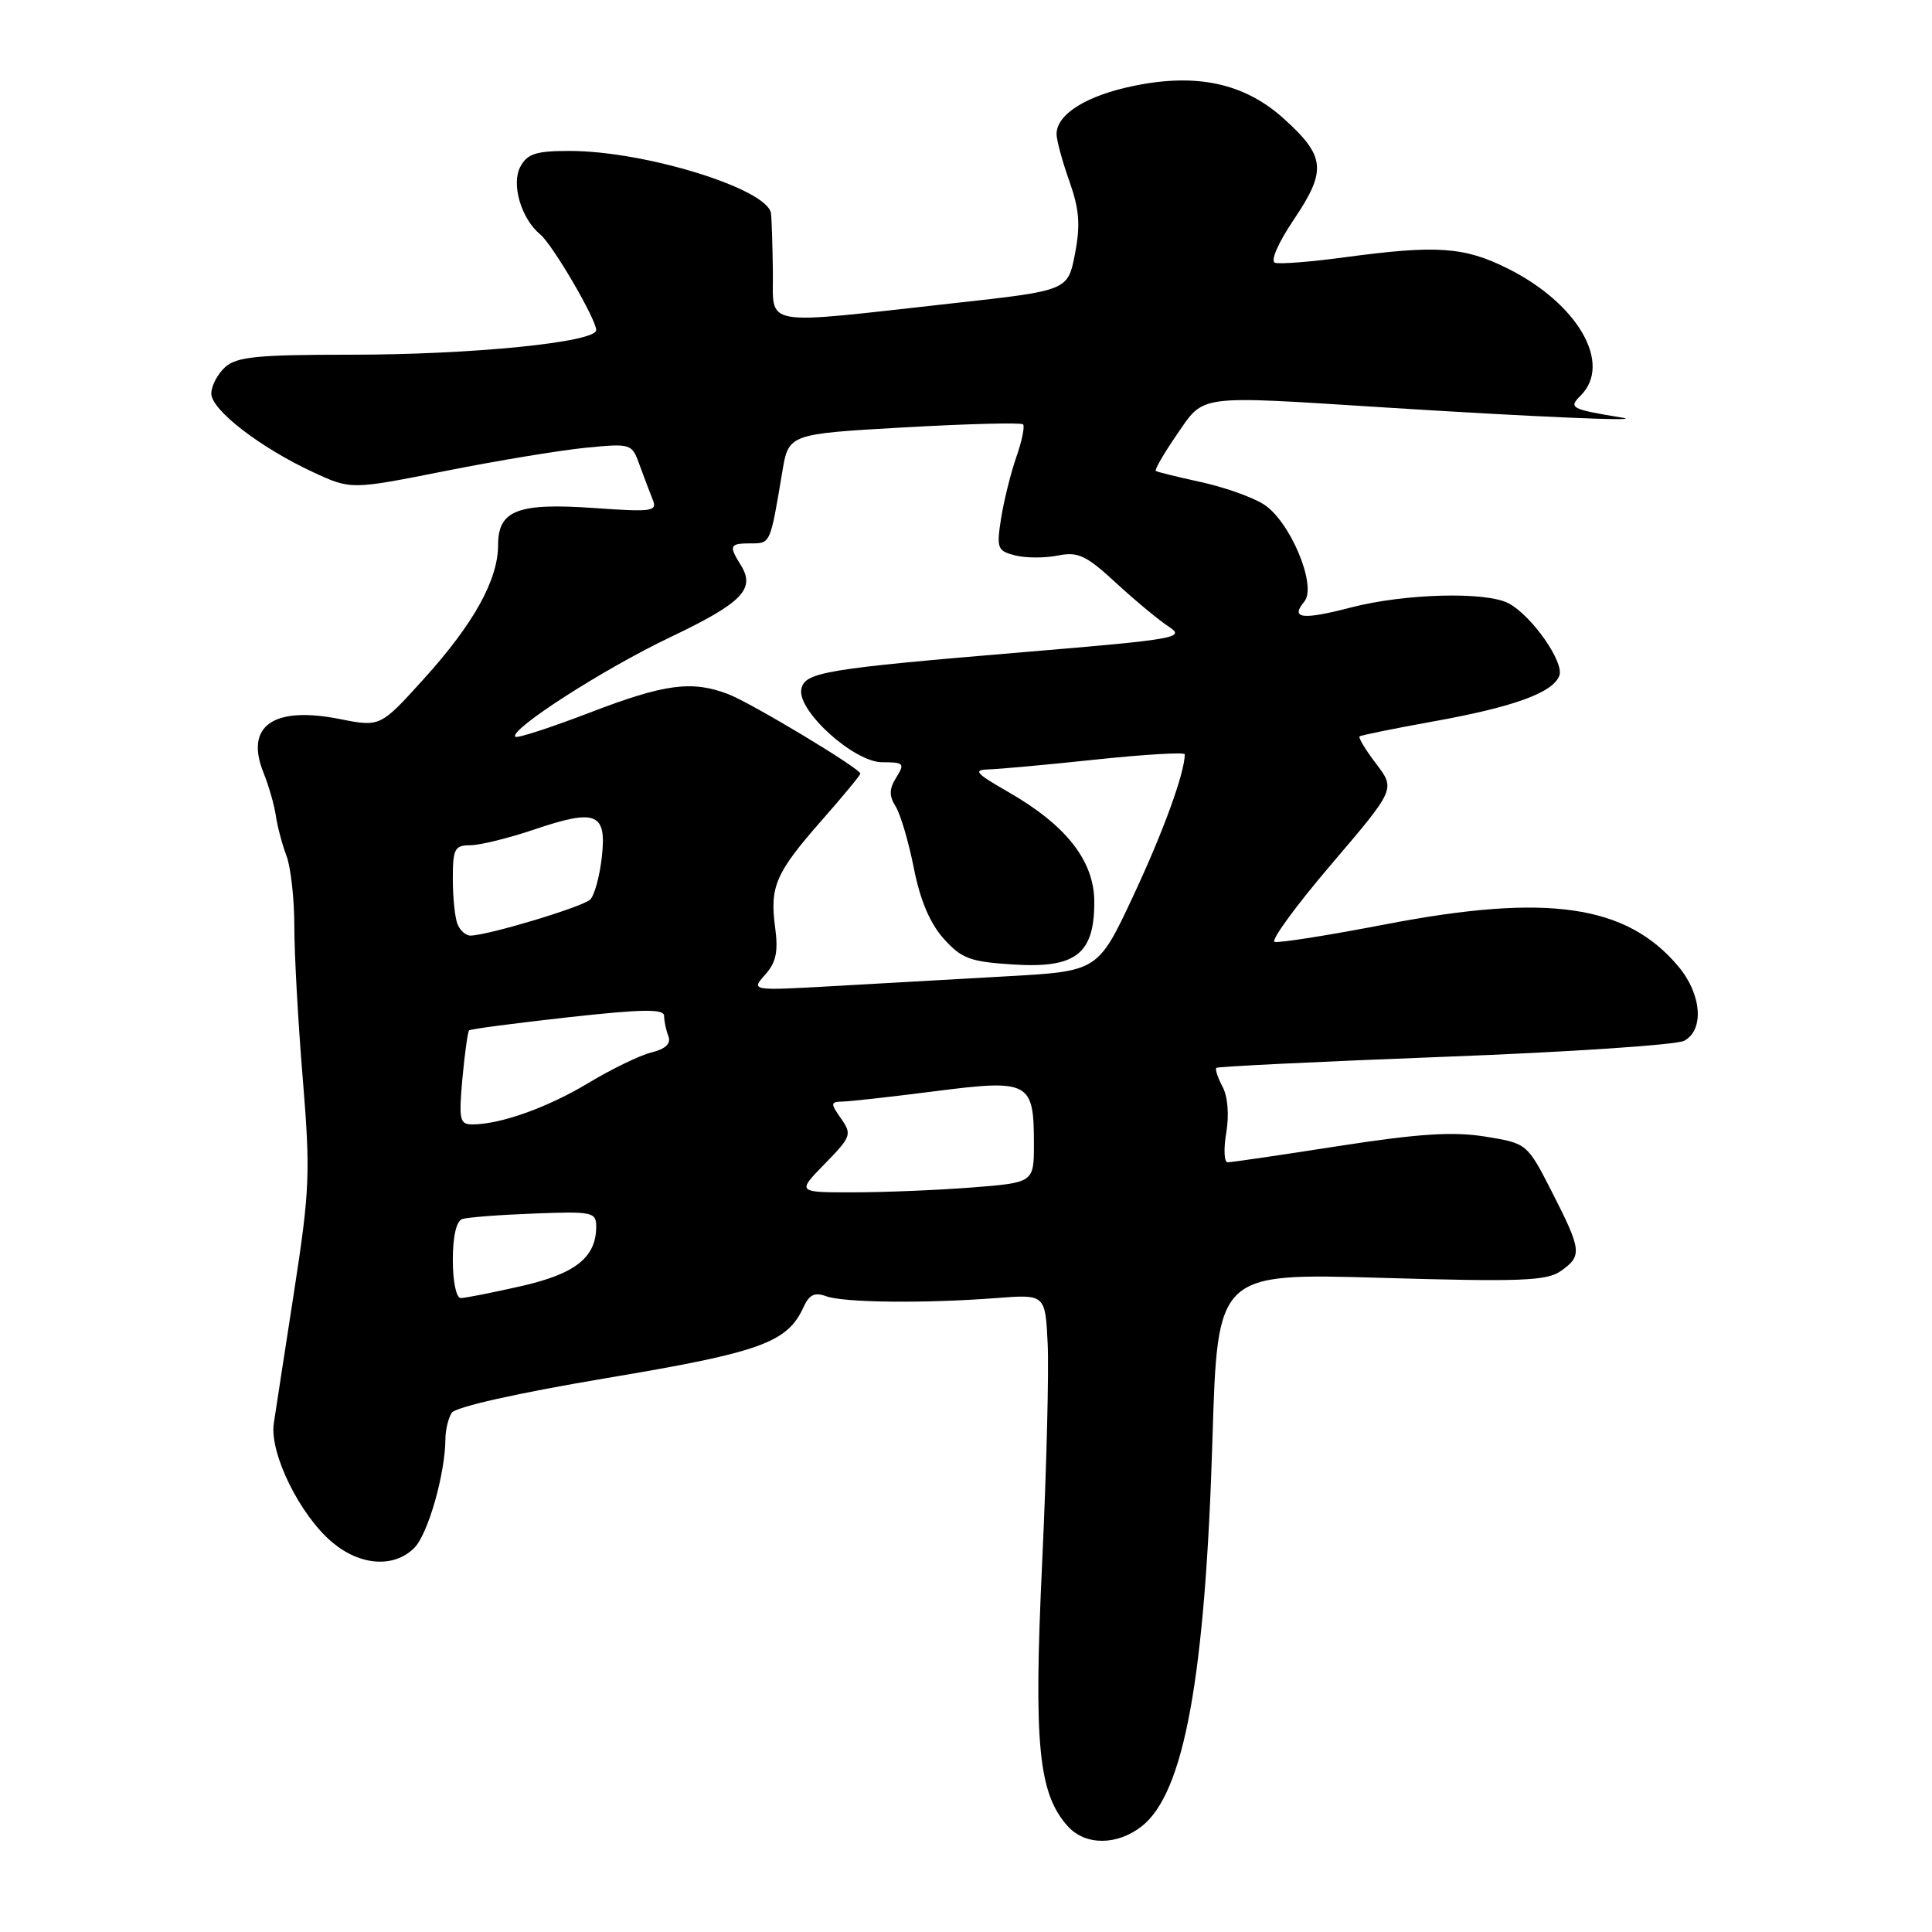 <?xml version="1.0" encoding="UTF-8" standalone="no"?>
<!DOCTYPE svg PUBLIC "-//W3C//DTD SVG 1.1//EN" "http://www.w3.org/Graphics/SVG/1.1/DTD/svg11.dtd" >
<svg xmlns="http://www.w3.org/2000/svg" xmlns:xlink="http://www.w3.org/1999/xlink" version="1.1" viewBox="0 0 256 256">
 <g >
 <path fill="currentColor"
d=" M 151.29 241.99 C 156.91 237.57 159.70 222.28 160.66 190.60 C 161.33 168.69 161.33 168.69 182.98 169.32 C 201.50 169.86 204.94 169.73 206.81 168.42 C 209.67 166.41 209.59 165.69 205.67 158.00 C 202.35 151.50 202.35 151.50 196.78 150.60 C 192.50 149.92 188.01 150.21 177.35 151.86 C 169.73 153.05 163.12 154.02 162.66 154.01 C 162.20 154.00 162.12 152.23 162.49 150.07 C 162.88 147.72 162.69 145.28 161.99 143.99 C 161.36 142.80 160.99 141.68 161.17 141.50 C 161.35 141.32 174.96 140.66 191.41 140.03 C 207.87 139.41 222.15 138.45 223.16 137.91 C 225.86 136.47 225.48 131.72 222.37 128.03 C 215.50 119.87 205.03 118.36 183.68 122.46 C 176.08 123.93 169.43 124.98 168.89 124.80 C 168.36 124.62 171.74 119.99 176.41 114.52 C 184.90 104.56 184.90 104.56 182.35 101.21 C 180.95 99.37 179.96 97.74 180.15 97.58 C 180.34 97.42 184.73 96.53 189.89 95.60 C 200.55 93.68 205.76 91.80 206.62 89.53 C 207.30 87.77 202.98 81.59 199.91 79.95 C 196.94 78.36 186.17 78.64 179.02 80.49 C 172.52 82.18 170.94 81.98 172.83 79.71 C 174.56 77.62 170.89 68.91 167.36 66.77 C 165.80 65.81 162.04 64.50 159.01 63.85 C 155.98 63.19 153.34 62.54 153.15 62.40 C 152.96 62.26 154.22 60.08 155.95 57.57 C 159.62 52.24 158.41 52.40 183.17 53.97 C 202.67 55.21 218.23 55.89 215.00 55.35 C 208.11 54.22 207.80 54.05 209.46 52.40 C 213.67 48.18 209.08 40.21 199.76 35.57 C 194.01 32.70 190.37 32.45 178.19 34.09 C 173.72 34.70 169.56 35.02 168.95 34.82 C 168.30 34.60 169.36 32.18 171.48 29.03 C 175.81 22.59 175.62 20.70 170.13 15.74 C 164.92 11.03 158.61 9.65 150.22 11.38 C 143.94 12.67 140.00 15.14 140.00 17.77 C 140.00 18.57 140.76 21.37 141.69 23.99 C 143.02 27.75 143.18 29.78 142.44 33.63 C 141.50 38.50 141.50 38.50 126.50 40.16 C 100.33 43.06 102.51 43.44 102.41 35.95 C 102.36 32.40 102.25 28.95 102.16 28.27 C 101.74 25.04 85.49 20.00 75.47 20.00 C 71.02 20.00 69.87 20.37 68.95 22.09 C 67.71 24.40 69.06 28.98 71.60 31.08 C 73.24 32.44 79.00 42.30 79.00 43.74 C 79.00 45.35 62.55 47.00 46.51 47.00 C 34.09 47.00 31.36 47.27 29.83 48.65 C 28.82 49.57 28.00 51.14 28.00 52.15 C 28.00 54.32 34.47 59.31 41.50 62.57 C 46.50 64.89 46.50 64.89 59.00 62.41 C 65.88 61.04 74.25 59.66 77.61 59.33 C 83.64 58.74 83.73 58.77 84.75 61.62 C 85.33 63.20 86.11 65.27 86.49 66.21 C 87.12 67.76 86.44 67.86 78.78 67.32 C 68.61 66.60 66.00 67.60 66.00 72.22 C 66.00 76.82 62.77 82.65 56.19 89.92 C 50.39 96.34 50.39 96.34 44.99 95.27 C 36.19 93.53 32.42 96.20 34.92 102.40 C 35.61 104.10 36.34 106.66 36.55 108.08 C 36.75 109.50 37.39 111.89 37.96 113.40 C 38.53 114.90 39.00 119.11 39.00 122.76 C 39.00 126.41 39.50 135.49 40.12 142.95 C 41.14 155.36 41.04 157.72 38.99 171.00 C 37.75 178.97 36.54 186.90 36.28 188.60 C 35.69 192.54 39.72 200.75 44.03 204.37 C 47.73 207.48 52.21 207.79 54.89 205.11 C 56.71 203.29 58.98 195.34 59.02 190.70 C 59.02 189.49 59.40 187.92 59.85 187.21 C 60.34 186.43 68.60 184.58 80.40 182.60 C 100.80 179.18 104.34 177.91 106.48 173.18 C 107.23 171.54 107.96 171.20 109.48 171.76 C 111.80 172.61 122.54 172.73 132.00 172.00 C 138.50 171.50 138.50 171.50 138.82 178.00 C 139.00 181.57 138.67 194.66 138.09 207.08 C 136.95 231.21 137.59 237.68 141.51 242.01 C 143.82 244.56 148.03 244.55 151.29 241.99 Z  M 60.00 166.97 C 60.00 163.83 60.47 161.78 61.25 161.53 C 61.94 161.30 66.21 160.97 70.75 160.80 C 78.48 160.50 79.00 160.61 79.00 162.52 C 79.00 166.61 76.27 168.78 69.05 170.42 C 65.23 171.29 61.63 172.00 61.05 172.00 C 60.46 172.00 60.00 169.82 60.00 166.97 Z  M 109.29 154.21 C 112.79 150.63 112.91 150.31 111.44 148.21 C 110.01 146.17 110.03 146.00 111.69 145.96 C 112.69 145.94 118.22 145.32 124.00 144.58 C 136.38 143.00 137.00 143.33 137.00 151.54 C 137.00 156.70 137.00 156.70 128.75 157.35 C 124.21 157.70 117.15 157.99 113.05 157.99 C 105.59 158.00 105.59 158.00 109.29 154.21 Z  M 61.27 142.92 C 61.58 139.58 61.98 136.70 62.16 136.53 C 62.35 136.35 68.24 135.58 75.25 134.80 C 85.19 133.70 88.00 133.66 88.00 134.62 C 88.00 135.29 88.25 136.49 88.56 137.29 C 88.94 138.28 88.22 138.98 86.31 139.46 C 84.76 139.84 81.03 141.66 78.00 143.48 C 72.60 146.74 66.34 148.98 62.61 148.99 C 60.91 149.00 60.78 148.41 61.27 142.92 Z  M 101.38 129.16 C 102.84 127.53 103.14 126.09 102.71 122.89 C 101.98 117.46 102.77 115.66 108.89 108.69 C 111.70 105.50 114.00 102.72 114.00 102.51 C 114.00 101.84 99.56 93.15 96.50 91.98 C 91.68 90.13 88.08 90.61 78.11 94.44 C 72.94 96.42 68.52 97.86 68.29 97.62 C 67.40 96.73 79.94 88.66 88.78 84.45 C 98.36 79.88 100.14 78.06 98.16 74.88 C 96.54 72.29 96.67 72.00 99.48 72.00 C 102.11 72.00 102.05 72.12 103.66 62.50 C 104.50 57.50 104.50 57.50 119.80 56.63 C 128.21 56.16 135.31 55.97 135.56 56.23 C 135.81 56.48 135.41 58.45 134.66 60.59 C 133.91 62.74 133.01 66.40 132.64 68.73 C 132.03 72.66 132.16 73.00 134.53 73.60 C 135.93 73.95 138.47 73.96 140.18 73.61 C 142.86 73.08 143.92 73.58 147.89 77.25 C 150.43 79.59 153.58 82.20 154.89 83.05 C 157.12 84.50 155.88 84.72 135.89 86.39 C 109.26 88.62 106.61 89.06 106.18 91.32 C 105.62 94.19 113.16 101.00 116.89 101.00 C 119.77 101.00 119.92 101.16 118.77 103.00 C 117.81 104.54 117.79 105.43 118.68 106.86 C 119.32 107.89 120.40 111.56 121.09 115.03 C 121.91 119.24 123.22 122.34 125.03 124.36 C 127.41 127.02 128.52 127.44 134.26 127.80 C 142.53 128.33 145.00 126.43 145.00 119.53 C 145.00 114.09 141.31 109.36 133.58 104.93 C 129.28 102.46 128.88 102.01 131.00 101.95 C 132.38 101.91 138.79 101.33 145.25 100.64 C 151.71 99.96 157.00 99.65 156.99 99.95 C 156.97 102.43 154.16 110.16 150.22 118.59 C 145.50 128.69 145.50 128.69 133.50 129.36 C 126.90 129.73 116.55 130.32 110.50 130.66 C 99.50 131.28 99.50 131.28 101.38 129.16 Z  M 60.61 122.42 C 60.27 121.55 60.00 118.85 60.00 116.42 C 60.00 112.47 60.25 112.00 62.31 112.00 C 63.57 112.00 67.41 111.06 70.83 109.90 C 79.03 107.13 80.41 107.71 79.74 113.60 C 79.46 116.12 78.77 118.63 78.21 119.19 C 77.25 120.15 64.79 123.91 62.36 123.97 C 61.73 123.99 60.94 123.29 60.61 122.42 Z "/>
</g>
</svg>
